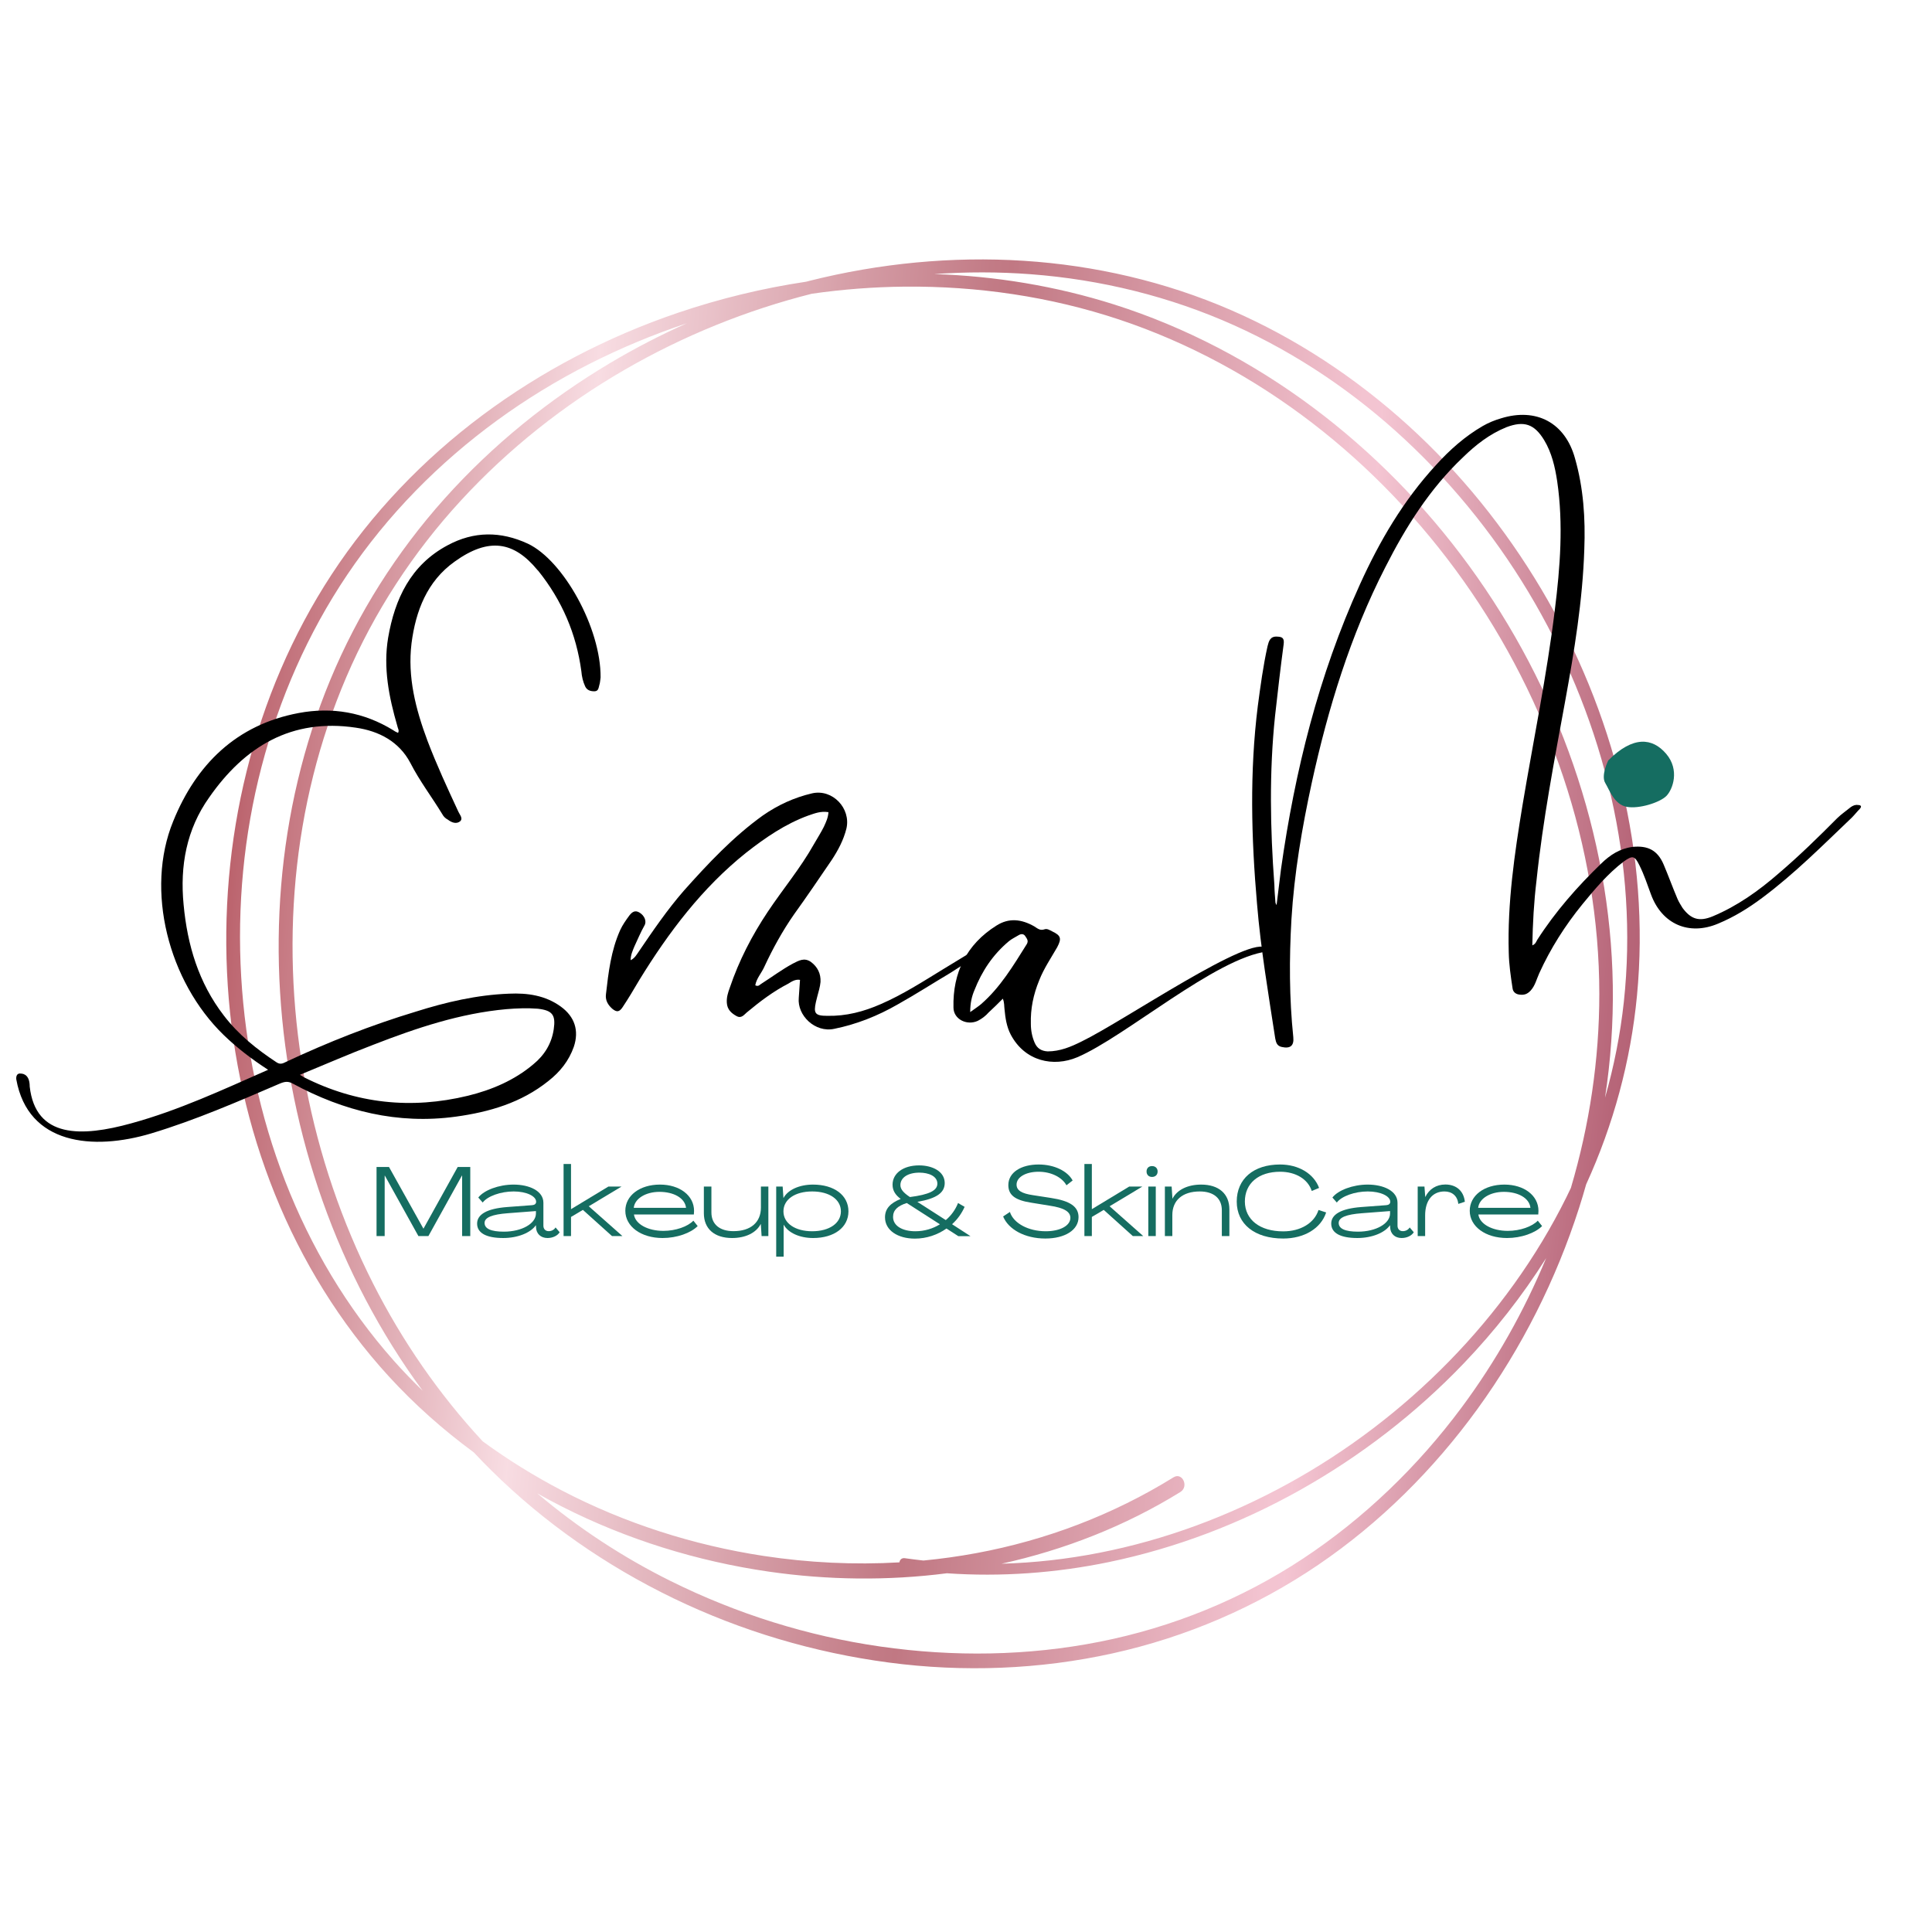 <svg xmlns="http://www.w3.org/2000/svg" xmlns:xlink="http://www.w3.org/1999/xlink" width="500" zoomAndPan="magnify" viewBox="0 0 375 375" height="500" preserveAspectRatio="xMidYMid meet" version="1.0"><defs><g/><clipPath id="c3d93edfec"><path d="M 43 50 L 319 50 L 319 324 L 43 324 Z M 43 50 " clip-rule="nonzero"/></clipPath><clipPath id="2a3e788929"><path d="M 366.414 254.242 L 118.012 371.098 L 0.223 120.707 L 248.625 3.852 Z M 366.414 254.242 " clip-rule="nonzero"/></clipPath><clipPath id="06cf7f9672"><path d="M 366.414 254.242 L 118.012 371.098 L 0.223 120.707 L 248.625 3.852 Z M 366.414 254.242 " clip-rule="nonzero"/></clipPath><clipPath id="2d943923a4"><path d="M 366.414 254.242 L 118.012 371.098 L 0.223 120.707 L 248.625 3.852 Z M 366.414 254.242 " clip-rule="nonzero"/></clipPath><clipPath id="9bc0e0eb5f"><path d="M 75.414 267.094 C 80.434 272.582 86 277.523 91.977 281.918 C 93.078 283.098 94.199 284.254 95.344 285.383 C 105.66 295.59 117.688 303.938 130.746 310.242 C 143.895 316.59 158.074 320.793 172.551 322.703 C 186.961 324.609 201.797 324.062 215.996 320.91 C 230.262 317.754 243.801 311.934 255.883 303.723 C 267.859 295.582 278.273 285.203 286.77 273.488 C 295.371 261.629 302.047 248.344 306.516 234.398 C 306.996 232.902 307.445 231.398 307.871 229.887 C 313.164 218.324 316.527 205.918 317.738 193.25 C 319.043 179.621 317.926 165.762 314.715 152.453 C 311.484 139.066 306.195 126.18 299.156 114.34 C 292.137 102.539 283.441 91.738 273.262 82.516 C 263.082 73.293 251.52 65.652 238.91 60.18 C 226.199 54.664 212.496 51.5 198.68 50.617 C 184.766 49.73 170.711 51.105 157.191 54.492 C 156.961 54.547 156.727 54.617 156.492 54.676 C 148.039 55.938 139.707 57.957 131.602 60.707 C 118.004 65.32 105.094 72.039 93.586 80.637 C 82.188 89.148 72.172 99.582 64.371 111.5 C 56.73 123.172 51.215 136.184 47.867 149.719 C 44.504 163.301 43.301 177.352 44.211 191.32 C 45.109 205.188 48.168 218.914 53.367 231.805 C 58.574 244.723 66.008 256.801 75.414 267.094 Z M 72.434 249.172 C 66.324 237.121 61.953 224.219 59.402 210.953 C 56.844 197.637 56.129 183.992 57.395 170.492 C 58.656 157.051 61.91 143.801 67.234 131.387 C 72.617 118.82 80.188 107.223 89.441 97.172 C 98.668 87.141 109.477 78.57 121.27 71.754 C 132.617 65.195 144.875 60.211 157.582 57.012 C 163.543 56.156 169.566 55.695 175.57 55.637 C 189.68 55.504 203.809 57.555 217.207 62.012 C 230.738 66.52 243.391 73.406 254.691 82.086 C 265.957 90.738 275.844 101.156 284.066 112.734 C 292.328 124.387 298.895 137.262 303.43 150.809 C 307.957 164.336 310.422 178.637 310.426 192.91 C 310.43 205.652 308.523 218.371 304.906 230.582 C 304.629 231.172 304.348 231.758 304.059 232.34 C 298.242 244.086 290.422 254.879 281.258 264.242 C 272.055 273.648 261.469 281.703 249.93 288.027 C 238.492 294.297 226.137 298.906 213.324 301.406 C 207.082 302.629 200.746 303.344 194.402 303.516 C 206.629 300.824 218.465 296.191 229.113 289.594 C 230.809 288.543 229.496 285.684 227.773 286.75 C 216.035 294.023 203.031 298.961 189.453 301.469 C 186.07 302.094 182.656 302.57 179.238 302.898 C 178.031 302.762 176.828 302.617 175.625 302.445 C 175.004 302.355 174.645 302.773 174.574 303.254 C 165.777 303.762 156.93 303.328 148.211 302.004 C 134.59 299.93 121.246 295.664 109.023 289.285 C 103.688 286.5 98.555 283.32 93.699 279.766 C 85.219 270.645 78.078 260.297 72.434 249.172 Z M 283.684 273.211 C 275.184 284.645 264.789 294.684 252.891 302.539 C 240.961 310.418 227.52 315.871 213.5 318.652 C 199.488 321.438 185.055 321.621 170.926 319.598 C 156.77 317.57 142.957 313.227 130.152 306.867 C 120.895 302.27 112.168 296.547 104.281 289.859 C 105.859 290.75 107.457 291.605 109.074 292.426 C 121.645 298.805 135.297 303.039 149.242 305.055 C 160.66 306.703 172.336 306.844 183.789 305.371 C 194.301 306.098 204.902 305.332 215.223 303.199 C 228.246 300.5 240.816 295.695 252.402 289.184 C 264.094 282.609 274.836 274.328 284.113 264.633 C 290.109 258.367 295.48 251.527 300.102 244.207 C 295.832 254.496 290.336 264.262 283.684 273.211 Z M 200.07 53.227 C 213.68 54.258 227.082 57.543 239.543 63.141 C 251.77 68.629 263.043 76.293 272.836 85.438 C 282.707 94.652 291.188 105.371 297.934 117.078 C 304.664 128.77 309.715 141.438 312.711 154.602 C 315.68 167.641 316.617 181.141 315.188 194.453 C 314.504 200.762 313.273 206.984 311.531 213.07 C 312.637 205.852 313.152 198.551 313.043 191.254 C 312.816 176.676 310.141 162.227 305.383 148.449 C 300.625 134.66 293.746 121.617 285.156 109.828 C 276.629 98.125 266.367 87.672 254.758 79.016 C 243.133 70.352 230.098 63.492 216.273 59.105 C 204.98 55.523 193.176 53.574 181.336 53.199 C 187.574 52.758 193.84 52.754 200.07 53.227 Z M 55.359 229.281 C 50.434 216.621 47.613 203.148 46.816 189.594 C 46.016 175.949 47.312 162.082 50.758 148.855 C 54.203 135.625 59.734 122.941 67.375 111.594 C 75.219 99.938 85.207 89.816 96.551 81.551 C 107.727 73.41 120.211 67.121 133.316 62.746 C 128.219 65.02 123.262 67.586 118.461 70.441 C 106.5 77.559 95.594 86.395 86.301 96.773 C 76.988 107.176 69.453 119.07 64.105 131.969 C 58.848 144.645 55.707 158.191 54.574 171.855 C 53.434 185.645 54.316 199.617 57.082 213.172 C 59.855 226.746 64.512 239.969 70.969 252.234 C 74.215 258.398 77.91 264.336 82.047 269.949 C 80.094 268.062 78.203 266.102 76.398 264.066 C 67.348 253.871 60.297 241.98 55.359 229.281 Z M 55.359 229.281 " clip-rule="nonzero"/></clipPath><linearGradient x1="-137.922" gradientTransform="matrix(-0.495, 0.233, -0.233, -0.495, 369.463, 254.561)" y1="30.487" x2="654.961" gradientUnits="userSpaceOnUse" y2="488.26" id="d1f62ecf95"><stop stop-opacity="1" stop-color="rgb(70.999%, 38.799%, 46.3%)" offset="0"/><stop stop-opacity="1" stop-color="rgb(70.999%, 38.799%, 46.3%)" offset="0.125"/><stop stop-opacity="1" stop-color="rgb(70.999%, 38.799%, 46.3%)" offset="0.188"/><stop stop-opacity="1" stop-color="rgb(70.999%, 38.799%, 46.3%)" offset="0.219"/><stop stop-opacity="1" stop-color="rgb(70.999%, 38.799%, 46.3%)" offset="0.227"/><stop stop-opacity="1" stop-color="rgb(71.437%, 39.484%, 46.942%)" offset="0.23"/><stop stop-opacity="1" stop-color="rgb(71.877%, 40.17%, 47.586%)" offset="0.234"/><stop stop-opacity="1" stop-color="rgb(72.72%, 41.487%, 48.822%)" offset="0.238"/><stop stop-opacity="1" stop-color="rgb(73.564%, 42.805%, 50.06%)" offset="0.242"/><stop stop-opacity="1" stop-color="rgb(74.408%, 44.122%, 51.297%)" offset="0.246"/><stop stop-opacity="1" stop-color="rgb(75.252%, 45.441%, 52.534%)" offset="0.25"/><stop stop-opacity="1" stop-color="rgb(76.096%, 46.759%, 53.772%)" offset="0.254"/><stop stop-opacity="1" stop-color="rgb(76.939%, 48.077%, 55.009%)" offset="0.258"/><stop stop-opacity="1" stop-color="rgb(77.783%, 49.394%, 56.245%)" offset="0.262"/><stop stop-opacity="1" stop-color="rgb(78.627%, 50.713%, 57.483%)" offset="0.266"/><stop stop-opacity="1" stop-color="rgb(79.471%, 52.029%, 58.72%)" offset="0.27"/><stop stop-opacity="1" stop-color="rgb(80.315%, 53.348%, 59.958%)" offset="0.273"/><stop stop-opacity="1" stop-color="rgb(81.158%, 54.666%, 61.195%)" offset="0.277"/><stop stop-opacity="1" stop-color="rgb(82.002%, 55.984%, 62.433%)" offset="0.281"/><stop stop-opacity="1" stop-color="rgb(82.846%, 57.301%, 63.669%)" offset="0.285"/><stop stop-opacity="1" stop-color="rgb(83.69%, 58.62%, 64.906%)" offset="0.289"/><stop stop-opacity="1" stop-color="rgb(84.534%, 59.938%, 66.144%)" offset="0.293"/><stop stop-opacity="1" stop-color="rgb(85.379%, 61.256%, 67.381%)" offset="0.297"/><stop stop-opacity="1" stop-color="rgb(86.223%, 62.573%, 68.617%)" offset="0.301"/><stop stop-opacity="1" stop-color="rgb(87.067%, 63.892%, 69.855%)" offset="0.305"/><stop stop-opacity="1" stop-color="rgb(87.91%, 65.208%, 71.092%)" offset="0.309"/><stop stop-opacity="1" stop-color="rgb(88.754%, 66.527%, 72.33%)" offset="0.312"/><stop stop-opacity="1" stop-color="rgb(89.598%, 67.845%, 73.567%)" offset="0.316"/><stop stop-opacity="1" stop-color="rgb(90.442%, 69.164%, 74.805%)" offset="0.32"/><stop stop-opacity="1" stop-color="rgb(91.286%, 70.48%, 76.041%)" offset="0.324"/><stop stop-opacity="1" stop-color="rgb(92.13%, 71.799%, 77.278%)" offset="0.328"/><stop stop-opacity="1" stop-color="rgb(92.973%, 73.117%, 78.516%)" offset="0.332"/><stop stop-opacity="1" stop-color="rgb(93.817%, 74.435%, 79.753%)" offset="0.336"/><stop stop-opacity="1" stop-color="rgb(94.661%, 75.752%, 80.991%)" offset="0.34"/><stop stop-opacity="1" stop-color="rgb(95.505%, 77.071%, 82.228%)" offset="0.344"/><stop stop-opacity="1" stop-color="rgb(95.445%, 76.997%, 82.112%)" offset="0.348"/><stop stop-opacity="1" stop-color="rgb(95.386%, 76.926%, 81.998%)" offset="0.352"/><stop stop-opacity="1" stop-color="rgb(94.833%, 76.096%, 81.146%)" offset="0.355"/><stop stop-opacity="1" stop-color="rgb(94.283%, 75.267%, 80.296%)" offset="0.359"/><stop stop-opacity="1" stop-color="rgb(93.732%, 74.437%, 79.445%)" offset="0.363"/><stop stop-opacity="1" stop-color="rgb(93.181%, 73.608%, 78.595%)" offset="0.367"/><stop stop-opacity="1" stop-color="rgb(92.63%, 72.778%, 77.745%)" offset="0.371"/><stop stop-opacity="1" stop-color="rgb(92.079%, 71.95%, 76.895%)" offset="0.375"/><stop stop-opacity="1" stop-color="rgb(91.527%, 71.12%, 76.044%)" offset="0.379"/><stop stop-opacity="1" stop-color="rgb(90.976%, 70.291%, 75.194%)" offset="0.383"/><stop stop-opacity="1" stop-color="rgb(90.425%, 69.461%, 74.342%)" offset="0.387"/><stop stop-opacity="1" stop-color="rgb(89.874%, 68.633%, 73.492%)" offset="0.391"/><stop stop-opacity="1" stop-color="rgb(89.323%, 67.802%, 72.641%)" offset="0.395"/><stop stop-opacity="1" stop-color="rgb(88.773%, 66.974%, 71.791%)" offset="0.398"/><stop stop-opacity="1" stop-color="rgb(88.22%, 66.144%, 70.94%)" offset="0.402"/><stop stop-opacity="1" stop-color="rgb(87.669%, 65.315%, 70.09%)" offset="0.406"/><stop stop-opacity="1" stop-color="rgb(87.119%, 64.485%, 69.24%)" offset="0.41"/><stop stop-opacity="1" stop-color="rgb(86.568%, 63.657%, 68.39%)" offset="0.414"/><stop stop-opacity="1" stop-color="rgb(86.017%, 62.827%, 67.538%)" offset="0.418"/><stop stop-opacity="1" stop-color="rgb(85.466%, 61.998%, 66.689%)" offset="0.422"/><stop stop-opacity="1" stop-color="rgb(84.914%, 61.168%, 65.837%)" offset="0.426"/><stop stop-opacity="1" stop-color="rgb(84.363%, 60.339%, 64.987%)" offset="0.43"/><stop stop-opacity="1" stop-color="rgb(83.812%, 59.509%, 64.136%)" offset="0.434"/><stop stop-opacity="1" stop-color="rgb(83.261%, 58.681%, 63.286%)" offset="0.438"/><stop stop-opacity="1" stop-color="rgb(82.71%, 57.851%, 62.436%)" offset="0.441"/><stop stop-opacity="1" stop-color="rgb(82.159%, 57.022%, 61.586%)" offset="0.445"/><stop stop-opacity="1" stop-color="rgb(81.607%, 56.192%, 60.735%)" offset="0.449"/><stop stop-opacity="1" stop-color="rgb(81.056%, 55.363%, 59.885%)" offset="0.453"/><stop stop-opacity="1" stop-color="rgb(80.505%, 54.533%, 59.033%)" offset="0.457"/><stop stop-opacity="1" stop-color="rgb(79.955%, 53.705%, 58.183%)" offset="0.461"/><stop stop-opacity="1" stop-color="rgb(79.402%, 52.875%, 57.332%)" offset="0.465"/><stop stop-opacity="1" stop-color="rgb(78.851%, 52.046%, 56.482%)" offset="0.469"/><stop stop-opacity="1" stop-color="rgb(78.3%, 51.216%, 55.63%)" offset="0.473"/><stop stop-opacity="1" stop-color="rgb(77.75%, 50.388%, 54.781%)" offset="0.477"/><stop stop-opacity="1" stop-color="rgb(77.199%, 49.557%, 53.931%)" offset="0.48"/><stop stop-opacity="1" stop-color="rgb(76.648%, 48.729%, 53.081%)" offset="0.484"/><stop stop-opacity="1" stop-color="rgb(76.096%, 47.899%, 52.229%)" offset="0.488"/><stop stop-opacity="1" stop-color="rgb(75.545%, 47.07%, 51.379%)" offset="0.492"/><stop stop-opacity="1" stop-color="rgb(75.851%, 47.667%, 51.932%)" offset="0.496"/><stop stop-opacity="1" stop-color="rgb(76.16%, 48.264%, 52.486%)" offset="0.5"/><stop stop-opacity="1" stop-color="rgb(76.714%, 49.271%, 53.442%)" offset="0.504"/><stop stop-opacity="1" stop-color="rgb(77.267%, 50.279%, 54.401%)" offset="0.508"/><stop stop-opacity="1" stop-color="rgb(77.821%, 51.286%, 55.357%)" offset="0.512"/><stop stop-opacity="1" stop-color="rgb(78.377%, 52.293%, 56.314%)" offset="0.516"/><stop stop-opacity="1" stop-color="rgb(78.931%, 53.3%, 57.271%)" offset="0.52"/><stop stop-opacity="1" stop-color="rgb(79.485%, 54.309%, 58.228%)" offset="0.523"/><stop stop-opacity="1" stop-color="rgb(80.038%, 55.316%, 59.184%)" offset="0.527"/><stop stop-opacity="1" stop-color="rgb(80.592%, 56.323%, 60.143%)" offset="0.531"/><stop stop-opacity="1" stop-color="rgb(81.146%, 57.33%, 61.099%)" offset="0.535"/><stop stop-opacity="1" stop-color="rgb(81.7%, 58.337%, 62.056%)" offset="0.539"/><stop stop-opacity="1" stop-color="rgb(82.254%, 59.344%, 63.013%)" offset="0.543"/><stop stop-opacity="1" stop-color="rgb(82.809%, 60.353%, 63.971%)" offset="0.547"/><stop stop-opacity="1" stop-color="rgb(83.363%, 61.36%, 64.928%)" offset="0.551"/><stop stop-opacity="1" stop-color="rgb(83.917%, 62.367%, 65.884%)" offset="0.555"/><stop stop-opacity="1" stop-color="rgb(84.471%, 63.374%, 66.841%)" offset="0.559"/><stop stop-opacity="1" stop-color="rgb(85.025%, 64.383%, 67.798%)" offset="0.562"/><stop stop-opacity="1" stop-color="rgb(85.579%, 65.39%, 68.755%)" offset="0.566"/><stop stop-opacity="1" stop-color="rgb(86.133%, 66.397%, 69.713%)" offset="0.57"/><stop stop-opacity="1" stop-color="rgb(86.687%, 67.404%, 70.67%)" offset="0.574"/><stop stop-opacity="1" stop-color="rgb(87.241%, 68.413%, 71.626%)" offset="0.578"/><stop stop-opacity="1" stop-color="rgb(87.794%, 69.42%, 72.583%)" offset="0.582"/><stop stop-opacity="1" stop-color="rgb(88.35%, 70.427%, 73.541%)" offset="0.586"/><stop stop-opacity="1" stop-color="rgb(88.904%, 71.434%, 74.498%)" offset="0.59"/><stop stop-opacity="1" stop-color="rgb(89.458%, 72.441%, 75.455%)" offset="0.594"/><stop stop-opacity="1" stop-color="rgb(90.012%, 73.448%, 76.411%)" offset="0.598"/><stop stop-opacity="1" stop-color="rgb(90.565%, 74.457%, 77.368%)" offset="0.602"/><stop stop-opacity="1" stop-color="rgb(91.119%, 75.464%, 78.325%)" offset="0.605"/><stop stop-opacity="1" stop-color="rgb(91.673%, 76.471%, 79.283%)" offset="0.609"/><stop stop-opacity="1" stop-color="rgb(92.227%, 77.478%, 80.24%)" offset="0.613"/><stop stop-opacity="1" stop-color="rgb(92.783%, 78.487%, 81.197%)" offset="0.617"/><stop stop-opacity="1" stop-color="rgb(93.336%, 79.494%, 82.153%)" offset="0.621"/><stop stop-opacity="1" stop-color="rgb(93.89%, 80.501%, 83.112%)" offset="0.625"/><stop stop-opacity="1" stop-color="rgb(94.444%, 81.508%, 84.068%)" offset="0.629"/><stop stop-opacity="1" stop-color="rgb(94.998%, 82.516%, 85.025%)" offset="0.633"/><stop stop-opacity="1" stop-color="rgb(95.552%, 83.524%, 85.982%)" offset="0.637"/><stop stop-opacity="1" stop-color="rgb(96.106%, 84.531%, 86.938%)" offset="0.641"/><stop stop-opacity="1" stop-color="rgb(96.66%, 85.538%, 87.895%)" offset="0.645"/><stop stop-opacity="1" stop-color="rgb(97.215%, 86.545%, 88.853%)" offset="0.648"/><stop stop-opacity="1" stop-color="rgb(96.57%, 85.251%, 87.601%)" offset="0.652"/><stop stop-opacity="1" stop-color="rgb(95.926%, 83.957%, 86.349%)" offset="0.656"/><stop stop-opacity="1" stop-color="rgb(95.181%, 82.472%, 84.914%)" offset="0.66"/><stop stop-opacity="1" stop-color="rgb(94.438%, 80.989%, 83.479%)" offset="0.664"/><stop stop-opacity="1" stop-color="rgb(93.694%, 79.504%, 82.043%)" offset="0.668"/><stop stop-opacity="1" stop-color="rgb(92.95%, 78.02%, 80.609%)" offset="0.672"/><stop stop-opacity="1" stop-color="rgb(92.206%, 76.535%, 79.175%)" offset="0.676"/><stop stop-opacity="1" stop-color="rgb(91.463%, 75.052%, 77.74%)" offset="0.68"/><stop stop-opacity="1" stop-color="rgb(90.718%, 73.567%, 76.305%)" offset="0.684"/><stop stop-opacity="1" stop-color="rgb(89.975%, 72.083%, 74.87%)" offset="0.688"/><stop stop-opacity="1" stop-color="rgb(89.232%, 70.598%, 73.436%)" offset="0.691"/><stop stop-opacity="1" stop-color="rgb(88.489%, 69.113%, 72.002%)" offset="0.695"/><stop stop-opacity="1" stop-color="rgb(87.744%, 67.628%, 70.566%)" offset="0.699"/><stop stop-opacity="1" stop-color="rgb(87.001%, 66.145%, 69.131%)" offset="0.703"/><stop stop-opacity="1" stop-color="rgb(86.256%, 64.661%, 67.697%)" offset="0.707"/><stop stop-opacity="1" stop-color="rgb(85.513%, 63.176%, 66.263%)" offset="0.711"/><stop stop-opacity="1" stop-color="rgb(84.769%, 61.691%, 64.827%)" offset="0.715"/><stop stop-opacity="1" stop-color="rgb(84.026%, 60.208%, 63.393%)" offset="0.719"/><stop stop-opacity="1" stop-color="rgb(83.281%, 58.723%, 61.957%)" offset="0.723"/><stop stop-opacity="1" stop-color="rgb(82.538%, 57.239%, 60.522%)" offset="0.727"/><stop stop-opacity="1" stop-color="rgb(81.795%, 55.754%, 59.088%)" offset="0.73"/><stop stop-opacity="1" stop-color="rgb(81.052%, 54.271%, 57.654%)" offset="0.734"/><stop stop-opacity="1" stop-color="rgb(80.307%, 52.786%, 56.218%)" offset="0.738"/><stop stop-opacity="1" stop-color="rgb(79.564%, 51.302%, 54.784%)" offset="0.742"/><stop stop-opacity="1" stop-color="rgb(78.819%, 49.817%, 53.349%)" offset="0.746"/><stop stop-opacity="1" stop-color="rgb(78.076%, 48.332%, 51.915%)" offset="0.75"/><stop stop-opacity="1" stop-color="rgb(77.332%, 46.848%, 50.479%)" offset="0.754"/><stop stop-opacity="1" stop-color="rgb(76.588%, 45.364%, 49.045%)" offset="0.758"/><stop stop-opacity="1" stop-color="rgb(75.844%, 43.88%, 47.609%)" offset="0.762"/><stop stop-opacity="1" stop-color="rgb(75.101%, 42.395%, 46.175%)" offset="0.766"/><stop stop-opacity="1" stop-color="rgb(74.356%, 40.91%, 44.74%)" offset="0.77"/><stop stop-opacity="1" stop-color="rgb(73.613%, 39.427%, 43.306%)" offset="0.773"/><stop stop-opacity="1" stop-color="rgb(73.456%, 39.113%, 43.002%)" offset="0.777"/><stop stop-opacity="1" stop-color="rgb(73.299%, 38.799%, 42.699%)" offset="0.781"/><stop stop-opacity="1" stop-color="rgb(73.299%, 38.799%, 42.699%)" offset="0.812"/><stop stop-opacity="1" stop-color="rgb(73.299%, 38.799%, 42.699%)" offset="0.875"/><stop stop-opacity="1" stop-color="rgb(73.299%, 38.799%, 42.699%)" offset="1"/></linearGradient></defs><g clip-path="url(#c3d93edfec)"><g clip-path="url(#2a3e788929)"><g clip-path="url(#06cf7f9672)"><g clip-path="url(#2d943923a4)"><g clip-path="url(#9bc0e0eb5f)"><path fill="url(#d1f62ecf95)" d="M 424.922 274.801 L 269.078 -56.48 L -62.578 99.539 L 93.262 430.82 Z M 424.922 274.801 " fill-rule="nonzero"/></g></g></g></g></g><g fill="#000000" fill-opacity="1"><g transform="translate(248.395, 202.701)"><g><path d="M -1.039 -30.938 C -1.852 -41.891 -2.051 -52.867 -0.906 -63.762 C -0.383 -68.422 0.145 -73.078 0.766 -77.684 C 0.906 -78.812 0.516 -79.09 -0.426 -79.129 C -1.863 -79.262 -2.117 -78.254 -2.371 -77.25 C -3.219 -73.434 -3.738 -69.555 -4.254 -65.676 C -5.859 -52.863 -5.523 -40.059 -4.406 -27.25 C -3.688 -18.52 -2.207 -9.855 -0.875 -1.148 C -0.719 -0.336 -0.531 0.309 0.379 0.512 C 2.043 0.891 2.801 0.285 2.633 -1.379 C 1.844 -9 1.832 -16.609 2.273 -24.273 C 2.816 -33.207 4.324 -42.031 6.23 -50.816 C 9.391 -65.242 13.719 -79.383 20.492 -92.598 C 24.461 -100.418 29.098 -107.809 35.57 -113.941 C 38.062 -116.367 40.727 -118.453 43.996 -119.781 C 47.43 -121.078 49.41 -120.402 51.312 -117.297 C 52.793 -114.848 53.434 -112.082 53.859 -109.25 C 55.07 -100.973 54.434 -92.633 53.398 -84.332 C 51.848 -71.609 49.238 -59.051 47.121 -46.398 C 45.566 -36.941 44.176 -27.449 44.453 -17.816 C 44.5 -15.5 44.828 -13.262 45.18 -10.957 C 45.246 -10.195 45.77 -9.727 46.566 -9.645 C 47.367 -9.562 47.965 -9.656 48.68 -10.406 C 49.57 -11.363 49.836 -12.605 50.359 -13.762 C 52.547 -18.586 55.383 -23.055 58.773 -27.215 C 61.188 -30.16 63.676 -33.129 66.801 -35.504 C 68.484 -36.684 68.883 -36.645 69.82 -34.738 C 70.734 -32.902 71.363 -30.984 72.062 -29.09 C 74.184 -23.324 79.43 -21.023 85.109 -23.434 C 88.164 -24.699 91.004 -26.445 93.688 -28.461 C 99.961 -33.137 105.441 -38.672 111.055 -44.016 C 111.598 -44.559 112.047 -45.156 112.59 -45.699 C 113.062 -46.223 112.762 -46.449 112.219 -46.449 C 111.727 -46.539 111.246 -46.324 110.855 -46.055 C 109.977 -45.336 109 -44.668 108.211 -43.898 C 104.535 -40.199 100.836 -36.574 96.84 -33.172 C 92.988 -29.812 88.797 -26.824 84.008 -24.828 C 81.438 -23.777 79.824 -24.246 78.172 -26.492 C 77.863 -27.023 77.461 -27.609 77.203 -28.234 C 76.258 -30.449 75.453 -32.703 74.508 -34.918 C 73.324 -37.688 71.426 -38.617 68.48 -38.316 C 66.008 -37.992 64.113 -36.75 62.414 -35.098 C 57.73 -30.566 53.512 -25.781 49.969 -20.258 C 49.766 -19.887 49.652 -19.465 49.027 -19.207 C 49.113 -23.508 49.332 -27.609 49.84 -31.797 C 51.066 -43.492 53.277 -55.004 55.395 -66.566 C 57.176 -76.324 58.793 -86.113 59.117 -96.074 C 59.348 -102.047 58.957 -107.996 57.309 -113.738 C 55.402 -120.648 49.809 -123.625 42.957 -121.504 C 41.738 -121.152 40.488 -120.637 39.422 -120.02 C 35.957 -118.016 32.984 -115.375 30.332 -112.438 C 23.992 -105.566 19.355 -97.633 15.551 -89.234 C 7.555 -71.633 2.941 -53.059 0.25 -34.027 C -0.035 -31.77 -0.316 -29.512 -0.613 -27.02 C -0.766 -27.285 -0.809 -27.43 -0.828 -27.5 C -0.922 -28.641 -1.016 -29.777 -1.039 -30.938 Z M -1.039 -30.938 "/></g></g></g><g fill="#000000" fill-opacity="1"><g transform="translate(0, 198.473)"><g><path d="M 29.387 21.512 C 37.992 18.914 46.191 15.344 54.309 11.852 C 55.285 11.445 55.934 11.363 56.824 11.852 C 66.73 17.211 77.203 19.809 88.484 18.266 C 94.98 17.371 101.148 15.586 106.426 11.363 C 108.699 9.578 110.402 7.469 111.379 4.707 C 112.434 1.543 111.539 -1.137 108.863 -3.086 C 105.859 -5.277 102.367 -5.766 98.797 -5.602 C 92.543 -5.359 86.617 -3.977 80.691 -2.109 C 72.086 0.488 63.645 3.816 55.527 7.633 C 54.879 7.957 54.391 8.199 53.66 7.711 C 49.844 5.195 46.273 2.355 43.43 -1.379 C 38.559 -7.711 36.367 -15.02 35.637 -22.895 C 34.906 -30.441 36.207 -37.504 40.59 -43.676 C 47.488 -53.578 56.582 -59.098 69.082 -57.23 C 73.547 -56.582 77.445 -54.551 79.637 -50.414 C 81.422 -46.922 83.777 -43.836 85.809 -40.508 C 86.051 -40.023 86.457 -39.617 86.941 -39.371 C 87.676 -38.805 88.566 -38.48 89.297 -39.047 C 89.945 -39.617 89.215 -40.348 88.973 -40.914 C 86.863 -45.461 84.75 -50.008 82.965 -54.715 C 80.691 -60.805 79.07 -67.055 79.879 -73.629 C 80.691 -79.879 82.883 -85.645 88.242 -89.461 C 94.898 -94.25 99.77 -93.355 104.316 -87.836 C 104.398 -87.754 104.398 -87.754 104.477 -87.676 C 109.105 -81.91 111.867 -75.414 112.84 -68.191 C 112.922 -67.137 113.164 -66.16 113.57 -65.27 C 113.895 -64.539 114.543 -64.293 115.355 -64.293 C 116.168 -64.293 116.168 -64.945 116.332 -65.512 C 116.492 -66 116.492 -66.484 116.574 -66.973 C 116.656 -76.551 109.348 -89.703 102.449 -92.949 C 97.172 -95.387 91.977 -95.387 86.863 -92.625 C 79.719 -88.809 76.633 -82.234 75.336 -74.684 C 74.359 -68.84 75.496 -63.156 77.121 -57.555 C 77.203 -57.07 77.527 -56.746 77.281 -56.258 C 77.203 -56.258 77.039 -56.258 77.039 -56.34 C 76.797 -56.418 76.551 -56.582 76.309 -56.746 C 70.625 -60.234 64.457 -61.289 57.961 -60.074 C 45.867 -57.801 38.074 -50.086 33.609 -39.047 C 28.168 -25.734 32.633 -8.035 43.43 2.434 C 45.949 4.871 48.789 7.062 52.035 9.172 C 43.188 13.07 34.664 17.047 25.492 19.562 C 15.828 22.242 6.898 22.488 5.766 12.422 C 5.766 10.391 4.789 9.902 3.977 9.902 C 3.328 9.824 3.086 10.391 3.164 11.039 C 5.438 23.703 18.023 24.922 29.387 21.512 Z M 72.492 4.301 C 80.855 1.055 89.297 -1.785 98.309 -2.598 C 100.34 -2.762 102.367 -2.84 104.398 -2.68 C 107.238 -2.355 107.887 -1.461 107.48 1.301 C 107.074 4.059 105.695 6.332 103.504 8.117 C 99.852 11.203 95.469 13.07 90.84 14.207 C 79.801 16.887 69.164 15.75 59.016 10.633 C 58.855 10.555 58.691 10.391 58.207 10.148 C 63.156 8.117 67.785 6.09 72.492 4.301 Z M 72.492 4.301 "/></g></g></g><g fill="#000000" fill-opacity="1"><g transform="translate(119.321, 198.473)"><g><path d="M 69.895 -14.125 C 69.734 -14.043 69.57 -13.961 69.41 -13.801 C 67.543 -12.664 65.676 -11.527 63.809 -10.391 C 59.828 -7.957 55.934 -5.438 51.629 -3.57 C 48.301 -2.109 44.891 -1.219 41.238 -1.301 C 38.887 -1.301 38.559 -1.785 39.047 -3.977 C 39.129 -4.301 39.211 -4.629 39.289 -4.953 C 39.535 -5.926 39.859 -6.898 39.941 -7.875 C 40.023 -9.496 39.371 -10.797 38.074 -11.77 C 36.773 -12.664 35.719 -12.016 34.582 -11.445 C 32.473 -10.309 30.523 -8.848 28.492 -7.551 C 28.168 -7.387 27.926 -6.898 27.277 -7.227 C 27.52 -8.605 28.492 -9.578 29.062 -10.879 C 30.688 -14.367 32.555 -17.777 34.824 -21.027 C 37.344 -24.516 39.695 -28.008 42.133 -31.578 C 43.352 -33.445 44.406 -35.395 44.973 -37.668 C 45.867 -41.562 42.293 -45.379 38.316 -44.488 C 34.824 -43.676 31.66 -42.215 28.738 -40.184 C 22.973 -36.043 18.102 -30.848 13.395 -25.57 C 10.148 -21.836 7.387 -17.777 4.629 -13.719 C 4.223 -13.152 3.898 -12.5 3.086 -12.098 C 3.086 -13.152 3.492 -13.961 3.816 -14.773 C 4.465 -16.156 5.031 -17.535 5.766 -18.832 C 6.25 -19.645 5.766 -20.781 4.789 -21.352 C 3.977 -21.836 3.41 -21.512 2.84 -20.781 C 2.191 -19.891 1.543 -18.996 1.055 -17.941 C -0.73 -13.961 -1.219 -9.742 -1.703 -5.52 C -1.867 -4.301 -1.301 -3.41 -0.488 -2.68 C 0.406 -1.949 0.895 -2.031 1.543 -3.004 C 2.68 -4.707 3.734 -6.496 4.789 -8.281 C 10.473 -17.535 16.965 -26.141 25.492 -32.957 C 29.227 -35.883 33.121 -38.559 37.586 -40.184 C 38.805 -40.59 39.941 -41.078 41.484 -40.832 C 41.402 -39.695 40.996 -38.887 40.59 -37.992 C 40.023 -36.855 39.289 -35.719 38.641 -34.582 C 36.043 -29.957 32.633 -25.895 29.711 -21.512 C 26.625 -16.887 24.109 -12.016 22.324 -6.738 C 22 -5.844 21.676 -4.871 21.758 -3.816 C 21.836 -2.516 22.648 -1.785 23.703 -1.219 C 24.68 -0.73 25.164 -1.625 25.816 -2.109 C 28.25 -4.141 30.848 -6.09 33.691 -7.551 C 34.34 -7.957 35.07 -8.441 35.961 -8.281 C 35.883 -6.98 35.801 -5.926 35.719 -4.789 C 35.395 -1.379 38.887 2.031 42.621 1.219 C 47.004 0.324 51.062 -1.301 54.879 -3.492 C 58.367 -5.438 61.777 -7.633 65.188 -9.66 C 66.973 -10.797 68.68 -11.934 70.465 -12.988 C 70.789 -13.23 71.031 -13.477 70.707 -13.961 C 70.547 -14.207 70.219 -14.289 69.895 -14.125 Z M 69.895 -14.125 "/></g></g></g><g fill="#000000" fill-opacity="1"><g transform="translate(189.29, 198.473)"><g><path d="M 5.684 -2.598 C 5.844 -0.895 6.09 0.812 6.898 2.355 C 9.66 7.551 15.18 8.688 19.809 6.738 C 29.145 2.762 46.68 -12.582 56.746 -13.801 C 56.664 -14.125 56.664 -14.289 56.582 -14.367 C 53.82 -17.453 28.898 -0.324 20.699 3.652 C 18.59 4.707 16.48 5.602 14.043 5.602 C 12.828 5.52 12.016 5.031 11.527 3.898 C 11.039 2.762 10.797 1.543 10.797 0.242 C 10.715 -2.68 11.285 -5.438 12.422 -8.199 C 13.312 -10.473 14.695 -12.5 15.91 -14.613 C 16.805 -16.316 16.641 -16.887 14.938 -17.695 C 14.449 -17.941 13.961 -18.266 13.477 -18.102 C 12.582 -17.777 12.098 -18.266 11.445 -18.672 C 9.012 -20.051 6.574 -20.375 4.141 -18.832 C -1.703 -15.18 -4.383 -9.66 -4.223 -2.922 C -4.223 -0.648 -1.625 0.648 0.488 -0.324 C 1.301 -0.73 2.031 -1.301 2.598 -1.949 C 3.492 -2.762 4.383 -3.652 5.359 -4.629 C 5.684 -3.816 5.602 -3.164 5.684 -2.598 Z M 1.137 -3.57 C 0.566 -3.086 -0.082 -2.68 -0.973 -2.031 C -0.973 -3.816 -0.648 -5.113 -0.164 -6.25 C 1.301 -9.984 3.41 -13.152 6.496 -15.75 C 7.062 -16.234 7.793 -16.562 8.441 -16.965 C 8.848 -17.211 9.418 -17.293 9.742 -16.723 C 10.066 -16.234 10.391 -15.828 9.984 -15.18 C 7.387 -11.039 4.871 -6.82 1.137 -3.57 Z M 1.137 -3.57 "/></g></g></g><path fill="#156d61" d="M 312.168 147.59 C 312.168 147.59 310.699 150.5 311.57 151.965 C 312.441 153.426 313.348 156.156 315.746 156.605 C 318.141 157.055 322.18 155.77 323.438 154.5 C 324.695 153.23 326.07 149.434 323.398 146.309 C 320.73 143.184 316.973 142.781 312.168 147.59 Z M 312.168 147.59 " fill-opacity="1" fill-rule="nonzero"/><g fill="#156d61" fill-opacity="1"><g transform="translate(72.134, 239.92)"><g><path d="M 0.953 0 L 2.531 0 L 2.531 -11.723 L 2.57 -11.723 L 9.078 0 L 11.02 0 L 17.527 -11.742 L 17.562 -11.742 L 17.562 0 L 19.145 0 L 19.145 -13.414 L 16.707 -13.414 L 10.066 -1.445 L 10.047 -1.445 L 3.367 -13.414 L 0.953 -13.414 Z M 0.953 0 "/></g></g></g><g fill="#156d61" fill-opacity="1"><g transform="translate(92.227, 239.92)"><g><path d="M 5.441 0.379 C 8.297 0.379 10.77 -0.648 11.777 -2.094 L 11.797 -2.094 L 11.816 -1.711 C 11.855 -0.457 12.73 0.379 14.043 0.379 C 15.051 0.379 15.984 -0.059 16.402 -0.742 L 15.605 -1.676 C 15.355 -1.238 14.844 -0.953 14.273 -0.953 C 13.645 -0.953 13.246 -1.371 13.246 -2.016 L 13.246 -6.469 C 13.246 -8.773 10.504 -9.992 7.461 -9.992 C 4.586 -9.992 1.711 -8.906 0.609 -7.48 L 1.465 -6.508 C 2.398 -7.746 4.949 -8.66 7.48 -8.66 C 9.973 -8.66 11.836 -7.746 11.836 -6.66 C 11.836 -6.262 11.551 -6.031 11.055 -5.996 L 6.184 -5.633 C 2.285 -5.328 0.379 -4.207 0.379 -2.418 C 0.379 -0.57 2.207 0.379 5.441 0.379 Z M 5.574 -0.855 C 3.082 -0.855 1.828 -1.426 1.828 -2.551 C 1.828 -3.617 3.312 -4.207 6.336 -4.434 L 11.797 -4.852 L 11.797 -4.375 C 11.797 -2.438 9.078 -0.855 5.574 -0.855 Z M 5.574 -0.855 "/></g></g></g><g fill="#156d61" fill-opacity="1"><g transform="translate(108.628, 239.92)"><g><path d="M 0.762 0 L 2.207 0 L 2.207 -3.711 L 4.512 -5.082 L 10.16 0 L 12.18 0 L 5.652 -5.785 L 12.008 -9.609 L 9.457 -9.609 L 2.227 -5.234 L 2.207 -5.234 L 2.207 -13.988 L 0.762 -13.988 Z M 0.762 0 "/></g></g></g><g fill="#156d61" fill-opacity="1"><g transform="translate(120.806, 239.92)"><g><path d="M 7.801 0.379 C 10.582 0.379 13.281 -0.59 14.613 -1.941 L 13.777 -2.988 C 12.691 -1.848 10.352 -1.008 7.953 -1.008 C 4.949 -1.008 2.492 -2.32 2.246 -4.188 L 13.871 -4.188 C 13.891 -4.375 13.91 -4.719 13.91 -4.891 C 13.91 -7.859 11.133 -9.992 7.289 -9.992 C 3.367 -9.992 0.57 -7.859 0.57 -4.91 C 0.57 -1.848 3.633 0.379 7.801 0.379 Z M 2.207 -5.48 C 2.379 -7.27 4.527 -8.582 7.191 -8.582 C 9.934 -8.582 12.141 -7.402 12.352 -5.48 Z M 2.207 -5.48 "/></g></g></g><g fill="#156d61" fill-opacity="1"><g transform="translate(135.951, 239.92)"><g><path d="M 6.148 0.379 C 8.754 0.379 10.828 -0.629 11.703 -2.34 L 11.723 -2.34 L 11.875 0 L 13.188 0 L 13.188 -9.609 L 11.742 -9.609 L 11.742 -5.539 C 11.742 -2.664 9.762 -0.953 6.414 -0.953 C 3.711 -0.953 2.133 -2.301 2.133 -4.586 L 2.133 -9.609 L 0.668 -9.609 L 0.668 -4.434 C 0.668 -1.406 2.723 0.379 6.148 0.379 Z M 6.148 0.379 "/></g></g></g><g fill="#156d61" fill-opacity="1"><g transform="translate(149.898, 239.92)"><g><path d="M 0.762 3.996 L 2.207 3.996 L 2.207 -2.188 L 2.227 -2.188 C 3.102 -0.629 5.309 0.379 7.934 0.379 C 12.027 0.379 14.785 -1.695 14.785 -4.797 C 14.785 -7.918 12.027 -9.992 7.898 -9.992 C 5.27 -9.992 3.027 -8.98 2.188 -7.402 L 2.168 -7.402 L 2.016 -9.609 L 0.762 -9.609 Z M 7.746 -0.934 C 4.414 -0.934 2.168 -2.492 2.168 -4.797 C 2.168 -7.117 4.414 -8.66 7.746 -8.66 C 11.074 -8.66 13.32 -7.117 13.32 -4.797 C 13.32 -2.492 11.074 -0.934 7.746 -0.934 Z M 7.746 -0.934 "/></g></g></g><g fill="#156d61" fill-opacity="1"><g transform="translate(165.253, 239.92)"><g/></g></g><g fill="#156d61" fill-opacity="1"><g transform="translate(171.209, 239.92)"><g><path d="M 13.586 -2.301 C 14.652 -3.254 15.473 -4.434 16.023 -5.672 L 14.746 -6.414 C 14.254 -5.156 13.434 -3.996 12.367 -3.102 L 6.852 -6.641 C 10.598 -7.289 12.16 -8.41 12.16 -10.312 C 12.141 -12.539 9.801 -13.719 7.176 -13.719 C 4.09 -13.719 2.035 -12.16 2.035 -9.973 C 2.035 -8.754 2.664 -7.918 3.617 -7.211 C 1.578 -6.375 0.57 -5.309 0.57 -3.633 C 0.57 -1.121 3.043 0.496 6.375 0.496 C 8.641 0.496 10.77 -0.246 12.504 -1.465 L 14.805 0.02 L 17.164 0.02 Z M 3.559 -9.895 C 3.559 -11.324 4.984 -12.312 7.25 -12.312 C 9.02 -12.312 10.715 -11.645 10.734 -10.199 C 10.75 -8.828 9.133 -8.051 5.406 -7.574 C 4.109 -8.43 3.559 -9.113 3.559 -9.895 Z M 6.449 -0.934 C 3.977 -0.934 2.133 -1.961 2.133 -3.711 C 2.133 -5.043 3.027 -5.859 4.797 -6.414 L 11.227 -2.285 C 9.875 -1.445 8.238 -0.934 6.449 -0.934 Z M 6.449 -0.934 "/></g></g></g><g fill="#156d61" fill-opacity="1"><g transform="translate(188.371, 239.92)"><g/></g></g><g fill="#156d61" fill-opacity="1"><g transform="translate(194.327, 239.92)"><g><path d="M 8.562 0.477 C 12.387 0.477 15.016 -1.18 15.016 -3.672 C 15.016 -5.707 13.398 -6.832 9.648 -7.402 L 6.203 -7.934 C 3.938 -8.258 2.988 -8.887 2.988 -9.992 C 2.988 -11.438 4.777 -12.484 7.27 -12.484 C 9.742 -12.484 11.836 -11.379 12.672 -9.855 L 13.871 -10.789 C 12.883 -12.617 10.312 -13.891 7.27 -13.891 C 3.863 -13.891 1.391 -12.352 1.391 -9.895 C 1.391 -7.934 2.738 -6.945 5.898 -6.469 L 9.418 -5.898 C 12.234 -5.48 13.434 -4.719 13.434 -3.539 C 13.434 -2.055 11.512 -0.934 8.641 -0.934 C 5.289 -0.934 2.398 -2.473 1.695 -4.68 L 0.379 -3.805 C 1.406 -1.293 4.605 0.477 8.562 0.477 Z M 8.562 0.477 "/></g></g></g><g fill="#156d61" fill-opacity="1"><g transform="translate(209.72, 239.92)"><g><path d="M 0.762 0 L 2.207 0 L 2.207 -3.711 L 4.512 -5.082 L 10.16 0 L 12.18 0 L 5.652 -5.785 L 12.008 -9.609 L 9.457 -9.609 L 2.227 -5.234 L 2.207 -5.234 L 2.207 -13.988 L 0.762 -13.988 Z M 0.762 0 "/></g></g></g><g fill="#156d61" fill-opacity="1"><g transform="translate(221.897, 239.92)"><g><path d="M 1.711 -11.477 C 2.359 -11.477 2.797 -11.895 2.797 -12.539 C 2.797 -13.168 2.359 -13.586 1.711 -13.586 C 1.066 -13.586 0.648 -13.168 0.648 -12.539 C 0.648 -11.895 1.066 -11.477 1.711 -11.477 Z M 0.988 0 L 2.438 0 L 2.438 -9.609 L 0.988 -9.609 Z M 0.988 0 "/></g></g></g><g fill="#156d61" fill-opacity="1"><g transform="translate(225.341, 239.92)"><g><path d="M 7.801 -9.992 C 5.195 -9.992 3.121 -8.98 2.246 -7.27 L 2.227 -7.27 L 2.074 -9.609 L 0.762 -9.609 L 0.762 0 L 2.207 0 L 2.207 -4.074 C 2.207 -6.945 4.188 -8.66 7.535 -8.66 C 10.238 -8.66 11.816 -7.309 11.816 -5.023 L 11.816 0 L 13.281 0 L 13.281 -5.176 C 13.281 -8.203 11.227 -9.992 7.801 -9.992 Z M 7.801 -9.992 "/></g></g></g><g fill="#156d61" fill-opacity="1"><g transform="translate(239.288, 239.92)"><g><path d="M 9.781 0.477 C 13.871 0.477 17.105 -1.484 18.117 -4.586 L 16.633 -5.062 C 15.832 -2.531 13.168 -0.914 9.781 -0.914 C 5.254 -0.914 2.359 -3.18 2.34 -6.699 C 2.34 -10.238 5.004 -12.484 9.191 -12.484 C 12.219 -12.484 14.594 -11.035 15.32 -8.754 L 16.746 -9.344 C 15.719 -12.121 12.77 -13.891 9.172 -13.891 C 4.016 -13.891 0.762 -11.094 0.762 -6.699 C 0.762 -2.32 4.262 0.477 9.781 0.477 Z M 9.781 0.477 "/></g></g></g><g fill="#156d61" fill-opacity="1"><g transform="translate(258.011, 239.92)"><g><path d="M 5.441 0.379 C 8.297 0.379 10.77 -0.648 11.777 -2.094 L 11.797 -2.094 L 11.816 -1.711 C 11.855 -0.457 12.73 0.379 14.043 0.379 C 15.051 0.379 15.984 -0.059 16.402 -0.742 L 15.605 -1.676 C 15.355 -1.238 14.844 -0.953 14.273 -0.953 C 13.645 -0.953 13.246 -1.371 13.246 -2.016 L 13.246 -6.469 C 13.246 -8.773 10.504 -9.992 7.461 -9.992 C 4.586 -9.992 1.711 -8.906 0.609 -7.48 L 1.465 -6.508 C 2.398 -7.746 4.949 -8.66 7.48 -8.66 C 9.973 -8.66 11.836 -7.746 11.836 -6.66 C 11.836 -6.262 11.551 -6.031 11.055 -5.996 L 6.184 -5.633 C 2.285 -5.328 0.379 -4.207 0.379 -2.418 C 0.379 -0.57 2.207 0.379 5.441 0.379 Z M 5.574 -0.855 C 3.082 -0.855 1.828 -1.426 1.828 -2.551 C 1.828 -3.617 3.312 -4.207 6.336 -4.434 L 11.797 -4.852 L 11.797 -4.375 C 11.797 -2.438 9.078 -0.855 5.574 -0.855 Z M 5.574 -0.855 "/></g></g></g><g fill="#156d61" fill-opacity="1"><g transform="translate(274.412, 239.92)"><g><path d="M 6.129 -10.008 C 4.359 -10.008 2.969 -9.098 2.246 -7.594 L 2.227 -7.594 L 2.074 -9.609 L 0.762 -9.609 L 0.762 0 L 2.207 0 L 2.207 -4.016 C 2.207 -6.871 3.598 -8.66 5.957 -8.66 C 7.422 -8.66 8.488 -7.801 8.641 -6.242 L 9.914 -6.66 C 9.688 -8.793 8.219 -10.008 6.129 -10.008 Z M 6.129 -10.008 "/></g></g></g><g fill="#156d61" fill-opacity="1"><g transform="translate(284.706, 239.92)"><g><path d="M 7.801 0.379 C 10.582 0.379 13.281 -0.59 14.613 -1.941 L 13.777 -2.988 C 12.691 -1.848 10.352 -1.008 7.953 -1.008 C 4.949 -1.008 2.492 -2.32 2.246 -4.188 L 13.871 -4.188 C 13.891 -4.375 13.91 -4.719 13.91 -4.891 C 13.91 -7.859 11.133 -9.992 7.289 -9.992 C 3.367 -9.992 0.57 -7.859 0.57 -4.91 C 0.57 -1.848 3.633 0.379 7.801 0.379 Z M 2.207 -5.48 C 2.379 -7.27 4.527 -8.582 7.191 -8.582 C 9.934 -8.582 12.141 -7.402 12.352 -5.48 Z M 2.207 -5.48 "/></g></g></g></svg>